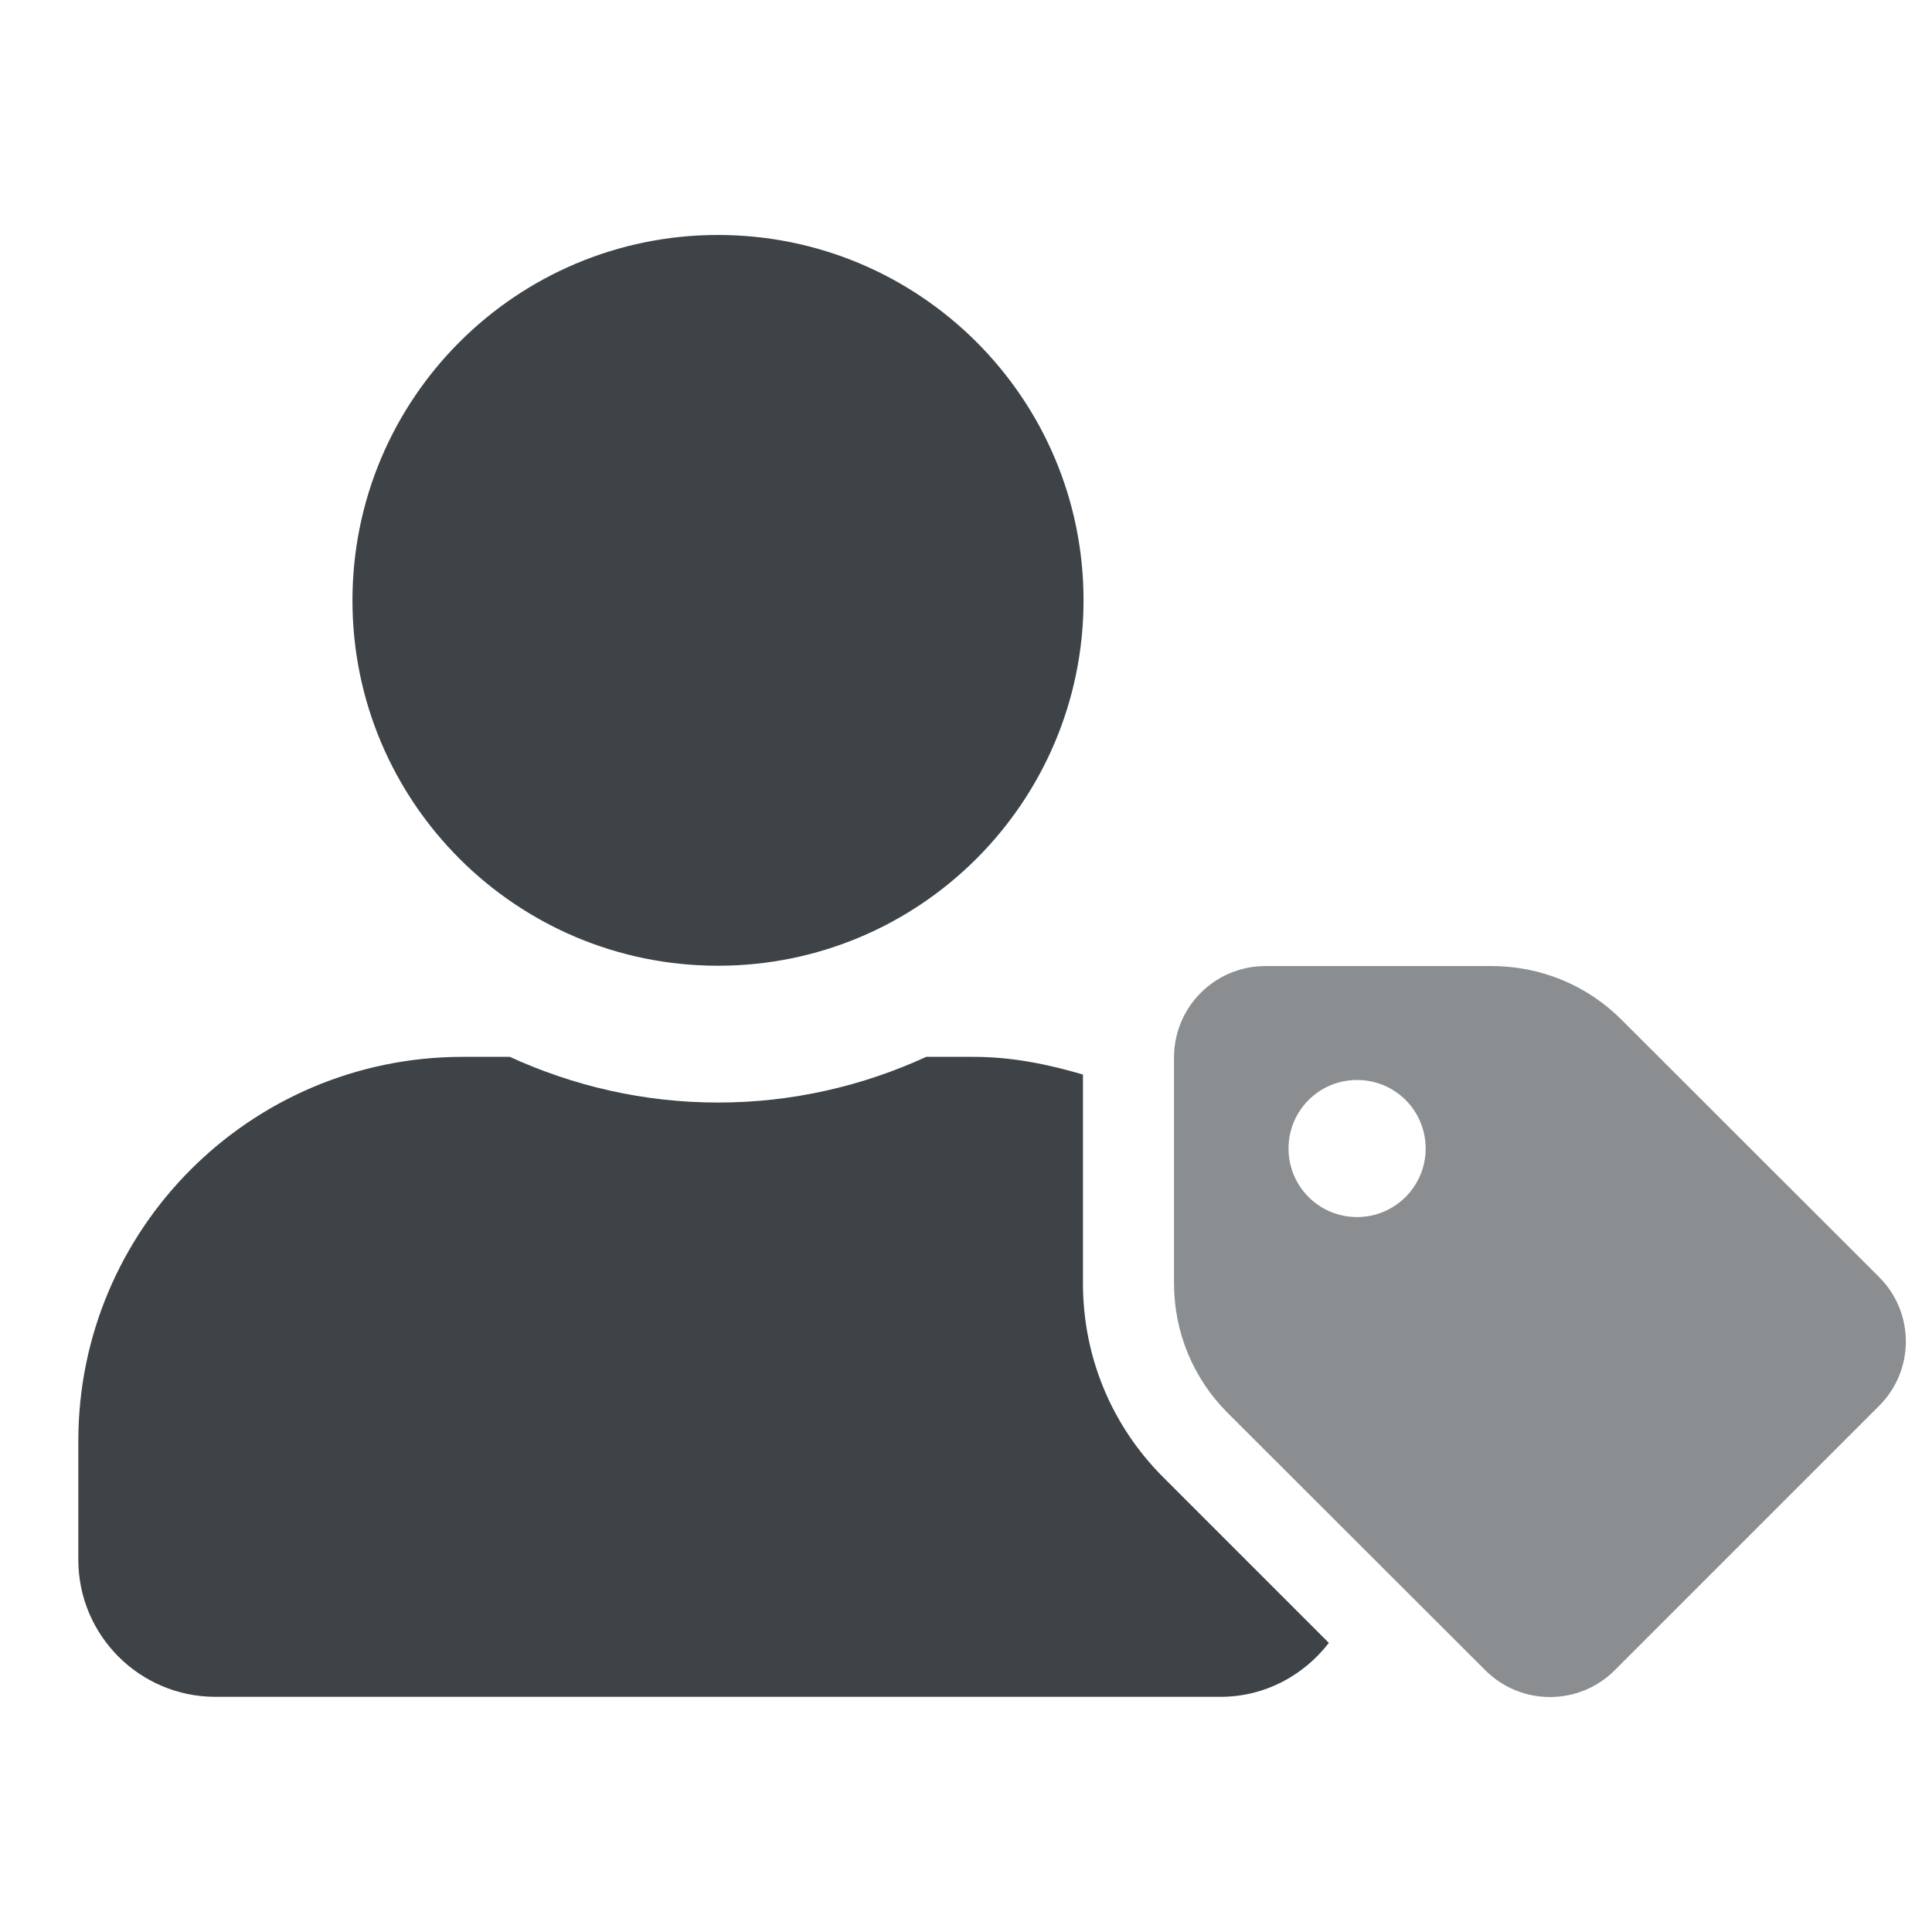 <svg width="37" height="37" viewBox="0 0 37 37" fill="none" xmlns="http://www.w3.org/2000/svg">
<path d="M35.987 24.457L31.049 19.524C30.393 18.867 29.501 18.501 28.571 18.501H24.235C23.267 18.501 22.484 19.283 22.484 20.251V24.582C22.484 25.512 22.851 26.398 23.507 27.055L28.446 31.988C29.129 32.671 30.239 32.671 30.923 31.988L35.982 26.929C36.671 26.245 36.671 25.14 35.987 24.457ZM25.99 23.308C25.263 23.308 24.677 22.723 24.677 21.996C24.677 21.268 25.263 20.683 25.99 20.683C26.717 20.683 27.303 21.268 27.303 21.996C27.303 22.718 26.717 23.308 25.99 23.308Z" fill="#3E4347" fill-opacity="0.6"/>
<path d="M20.751 11.495C20.751 15.361 17.617 18.495 13.75 18.495C9.884 18.495 6.75 15.361 6.75 11.5C6.75 7.634 9.884 4.5 13.75 4.5C17.617 4.5 20.751 7.634 20.751 11.495Z" fill="#3E4347"/>
<path d="M20.74 20.579V24.577C20.74 25.983 21.287 27.301 22.277 28.291L25.449 31.463C24.968 32.086 24.224 32.496 23.376 32.496H4.125C2.676 32.496 1.5 31.32 1.5 29.871V27.596C1.5 23.538 4.792 20.246 8.85 20.24H9.764C10.983 20.798 12.329 21.115 13.751 21.115C15.173 21.115 16.523 20.798 17.738 20.24H18.651C19.378 20.24 20.073 20.382 20.74 20.579Z" fill="#3E4347"/>
</svg>
